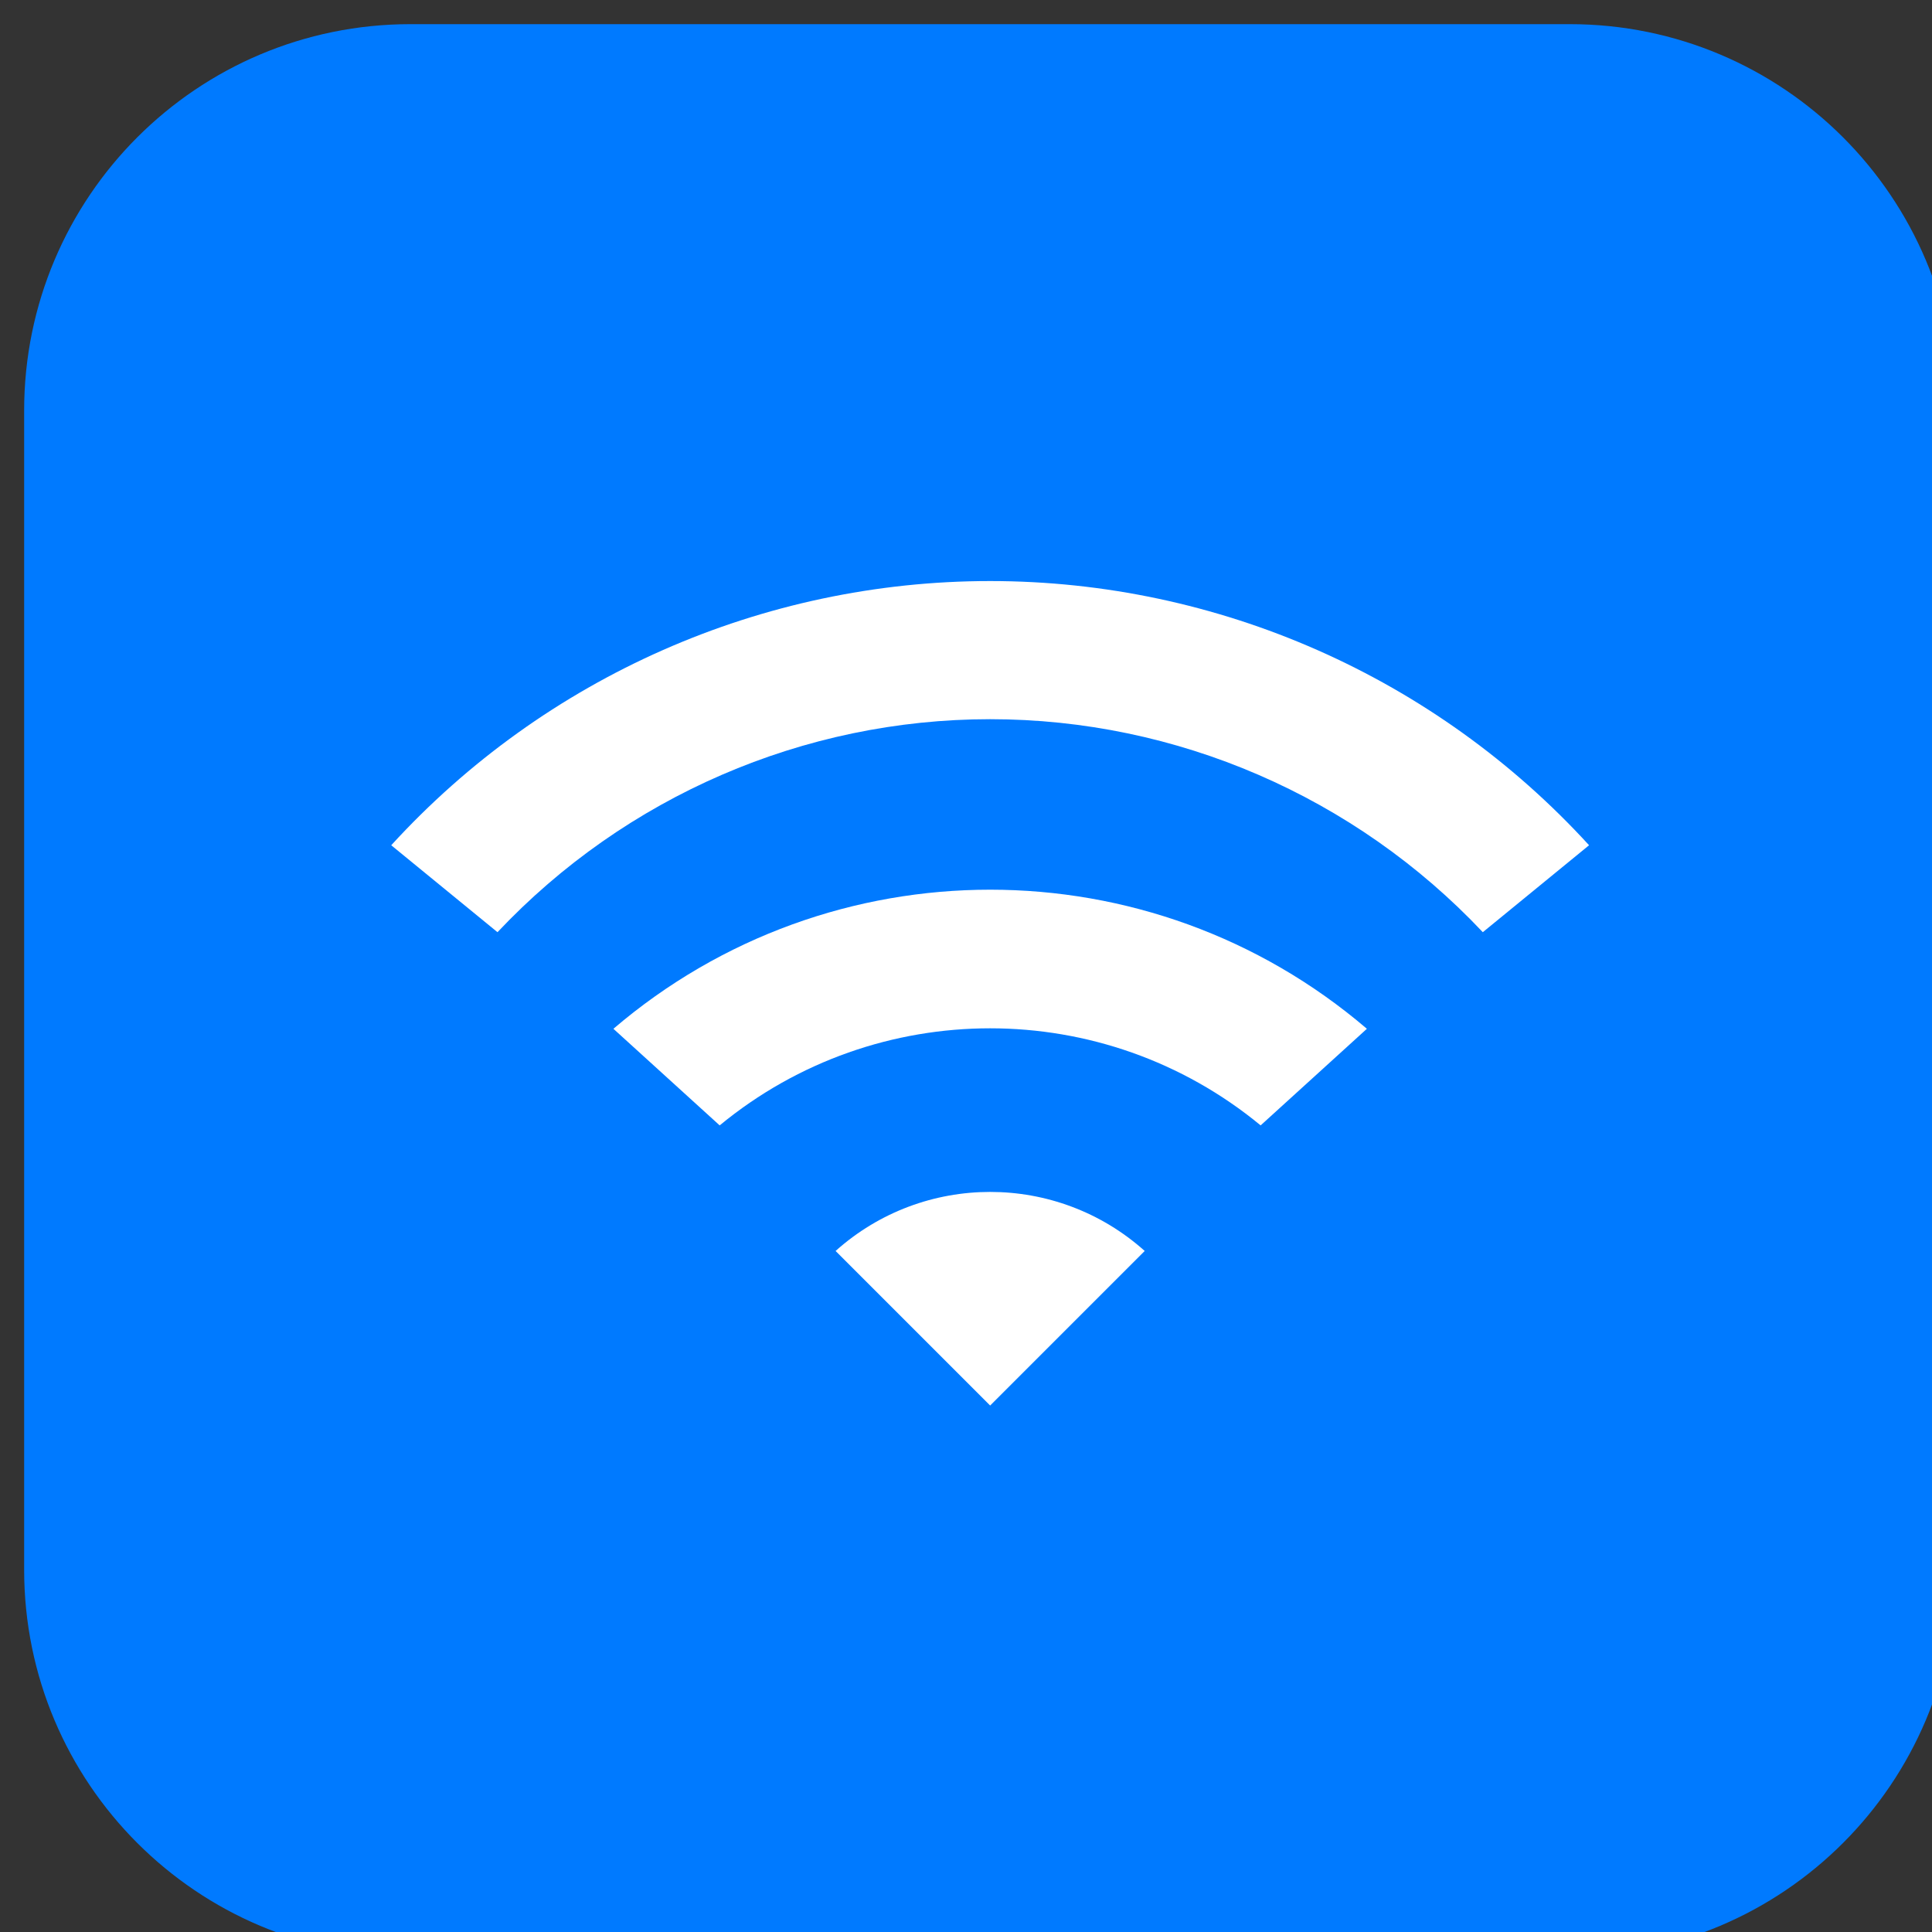 <?xml version="1.0" encoding="UTF-8"?>
<!-- Do not edit this file with editors other than draw.io -->
<!DOCTYPE svg PUBLIC "-//W3C//DTD SVG 1.1//EN" "http://www.w3.org/Graphics/SVG/1.1/DTD/svg11.dtd">
<svg xmlns="http://www.w3.org/2000/svg" xmlns:xlink="http://www.w3.org/1999/xlink" version="1.1" width="40px" height="40px" viewBox="-0.5 -0.5 40 40" content="&lt;mxfile host=&quot;Electron&quot; agent=&quot;Mozilla/5.0 (Windows NT 10.0; Win64; x64) AppleWebKit/537.36 (KHTML, like Gecko) draw.io/24.7.17 Chrome/128.0.661.36 Electron/32.0.1 Safari/537.36&quot; version=&quot;24.7.17&quot; scale=&quot;1&quot; border=&quot;0&quot;&gt;&#10;  &lt;diagram name=&quot;Page-1&quot; id=&quot;ovaOed1oxjSJyqmeskj2&quot;&gt;&#10;    &lt;mxGraphModel dx=&quot;339&quot; dy=&quot;238&quot; grid=&quot;1&quot; gridSize=&quot;10&quot; guides=&quot;1&quot; tooltips=&quot;1&quot; connect=&quot;1&quot; arrows=&quot;1&quot; fold=&quot;1&quot; page=&quot;1&quot; pageScale=&quot;1&quot; pageWidth=&quot;827&quot; pageHeight=&quot;1169&quot; math=&quot;0&quot; shadow=&quot;0&quot;&gt;&#10;      &lt;root&gt;&#10;        &lt;mxCell id=&quot;0&quot; /&gt;&#10;        &lt;mxCell id=&quot;1&quot; parent=&quot;0&quot; /&gt;&#10;        &lt;mxCell id=&quot;sKpB_dBU_dlnF5NK-f6c-1&quot; value=&quot;&quot; style=&quot;html=1;strokeWidth=1;shadow=0;dashed=0;shape=mxgraph.ios7.misc.wifi;fillColor=#007AFF;strokeColor=none;buttonText=;strokeColor2=#222222;fontColor=#222222;fontSize=8;verticalLabelPosition=bottom;verticalAlign=top;align=center;sketch=0;&quot; vertex=&quot;1&quot; parent=&quot;1&quot;&gt;&#10;          &lt;mxGeometry x=&quot;360&quot; y=&quot;360&quot; width=&quot;40&quot; height=&quot;40&quot; as=&quot;geometry&quot; /&gt;&#10;        &lt;/mxCell&gt;&#10;      &lt;/root&gt;&#10;    &lt;/mxGraphModel&gt;&#10;  &lt;/diagram&gt;&#10;&lt;/mxfile&gt;&#10;"><rect x="-0.5" y="-0.5" width="40" height="40" fill="#333333" stroke="none"/><defs/><g><g data-cell-id="0"><g data-cell-id="1"><g data-cell-id="sKpB_dBU_dlnF5NK-f6c-1"><g><path d="M 0 8 C 0 3.58 3.58 0 8 0 L 32 0 C 36.42 0 40 3.58 40 8 L 40 32 C 40 36.42 36.42 40 32 40 L 8 40 C 3.58 40 0 36.42 0 32 Z" fill="#007aff" stroke="none" pointer-events="all"/><path d="M 7.6 17 C 10.78 13.52 15.28 11.53 20 11.53 C 24.72 11.53 29.22 13.52 32.4 17 L 30.2 18.8 C 27.55 15.99 23.86 14.39 20 14.39 C 16.14 14.39 12.45 15.99 9.8 18.8 Z" fill="#ffffff" stroke="none" pointer-events="all"/><path d="M 12.2 20.8 C 16.69 16.96 23.31 16.96 27.8 20.8 L 25.6 22.8 C 22.35 20.12 17.65 20.12 14.4 22.8 Z" fill="#ffffff" stroke="none" pointer-events="all"/><path d="M 16.8 25.4 C 18.62 23.77 21.38 23.77 23.2 25.4 L 20 28.6 Z" fill="#ffffff" stroke="none" pointer-events="all"/></g></g></g></g></g></svg>